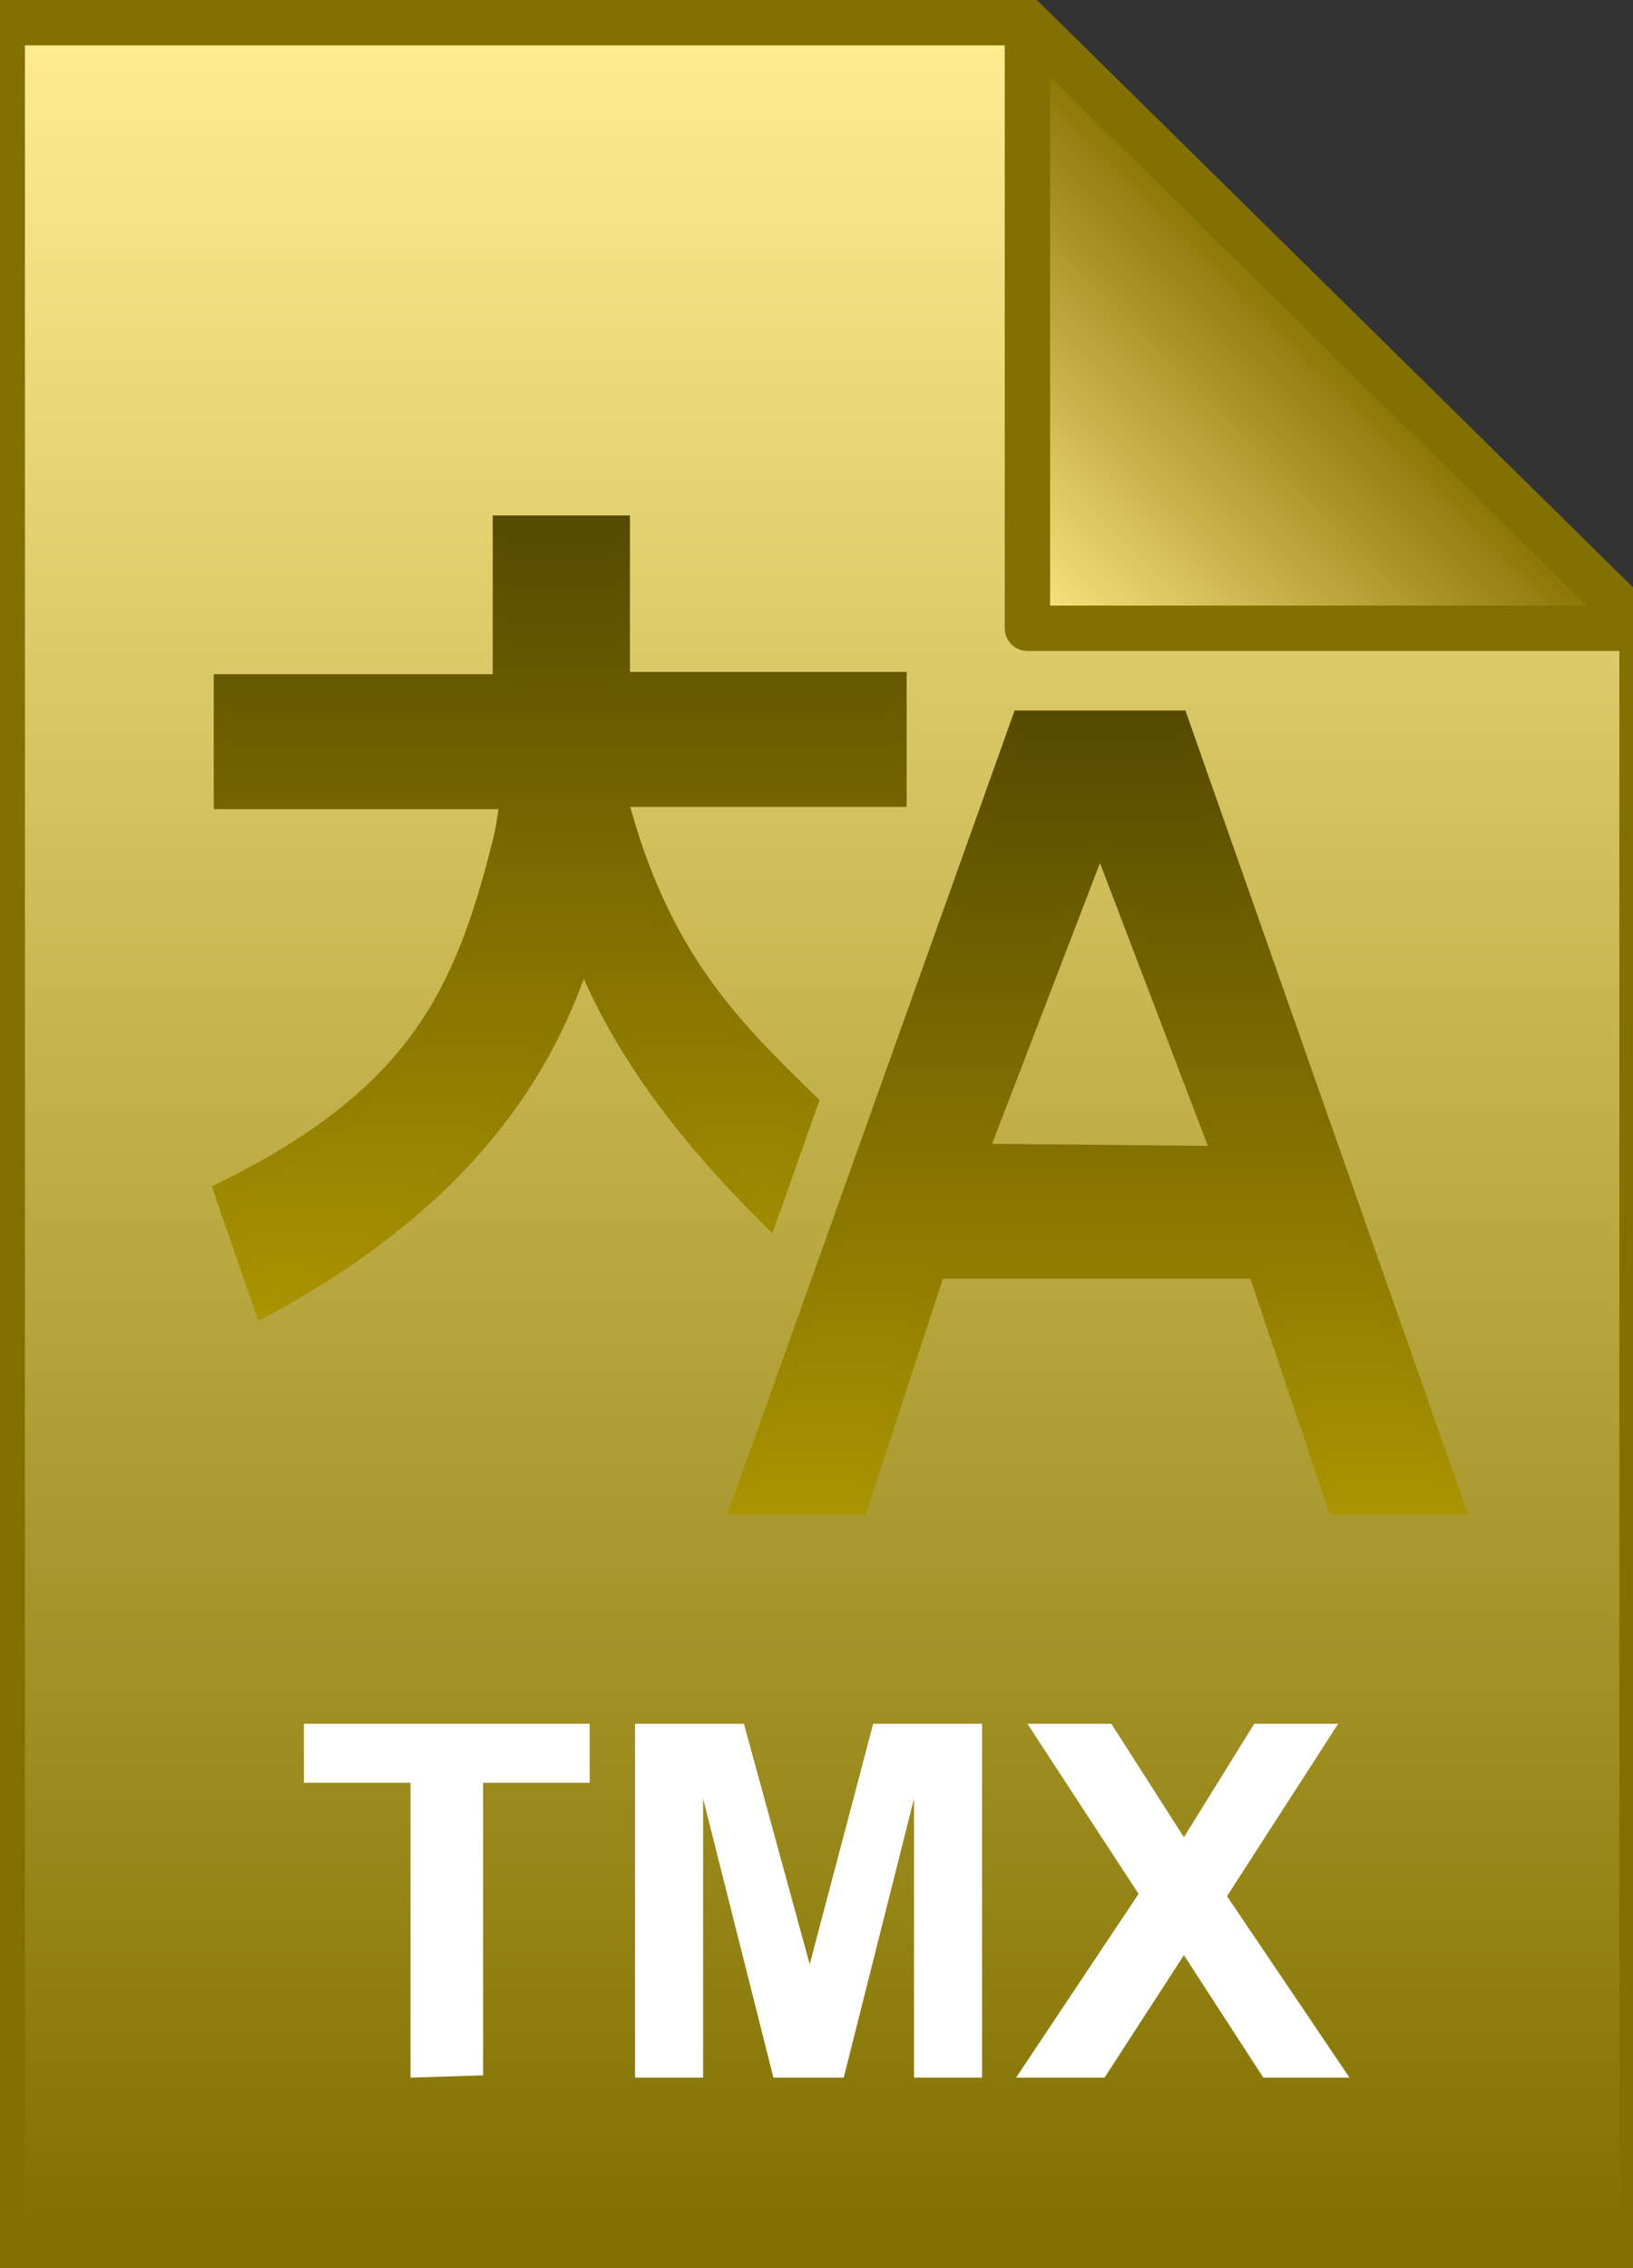 <svg xmlns="http://www.w3.org/2000/svg" viewBox="0 0 72 100">
  <rect x="0" y="0" width="72" height="100" fill="#333333" stroke="none"/>
  <linearGradient id="a" gradientUnits="userSpaceOnUse" x1="486.311" y1="-614.109" x2="486.31" y2="-712.109" gradientTransform="translate(-450.061 713.109)">
    <stop offset="0" stop-color="#742d2d"/>
    <stop offset=".005" stop-color="#827100"/>
    <stop offset="1" stop-color="#ffee91"/>
  </linearGradient>
  <path d="M45.3 1l27.1 26.7V99H.1V1h45.2z" fill="url(#a)"/>
  <path d="M45.3 1l27.1 26.7V99H.1V1h45.2z" fill-opacity="0" stroke="#827100" stroke-width="2"/>
  <path d="M18.1 91.6v-13h-4.7V76H26v2.6h-4.7v12.9l-3.2.1zm9.9 0V76h4.8l2.9 10.6L38.5 76h4.8v15.6h-3V79.3l-3.1 12.3h-3.1L31 79.3v12.3h-3zm16.8 0l5.4-8.1-4.9-7.5H49l3.2 5 3.1-5H59l-4.9 7.6 5.4 8h-3.8l-3.5-5.4-3.5 5.4h-3.9z" fill="#fefefe"/>
  <linearGradient id="b" gradientUnits="userSpaceOnUse" x1="495.431" y1="-685.277" x2="508.979" y2="-698.827" gradientTransform="translate(-450.061 713.109)">
    <stop offset="0" stop-color="#feea86"/>
    <stop offset="1" stop-color="#867200"/>
  </linearGradient>
  <path d="M45.3 1l27.1 26.7H45.3V1z" fill="url(#b)"/>
  <path d="M45.3 1l27.1 26.7H45.3V1z" fill-opacity="0" stroke="#827100" stroke-width="2" stroke-linejoin="round"/>
  <linearGradient id="c" gradientUnits="userSpaceOnUse" x1="24.65" y1="42.3" x2="24.65" y2="76.9" gradientTransform="matrix(1 0 0 -1 0 100)">
    <stop offset="0" stop-color="#aa9400"/>
    <stop offset="1" stop-color="#564a00"/>
  </linearGradient>
  <linearGradient id="d" gradientUnits="userSpaceOnUse" x1="24.606" y1="41.761" x2="24.606" y2="77.275" gradientTransform="matrix(1 0 0 -1 0 100)">
    <stop offset="0" stop-color="#aa9400"/>
    <stop offset="1" stop-color="#564a00"/>
  </linearGradient>
  <path d="M35.7 48.6c-3.5-3.4-6.6-6.5-8.4-13.4h12.3V30H27.4v-6.9h-5.3v7H9.8v5.2h12.6s-.1 1-.3 1.8c-1.7 6.8-3.8 11.2-12.3 15.4l1.8 5.2c8-4.3 12.2-9.6 14.1-15.6 1.8 4.5 4.8 8.2 8.2 11.6l1.8-5.1z" fill="url(#c)" stroke="url(#d)" stroke-width=".75" stroke-miterlimit="10"/>
  <linearGradient id="e" gradientUnits="userSpaceOnUse" x1="48.4" y1="33.635" x2="48.4" y2="68.264" gradientTransform="matrix(1 0 0 -1 0 100)">
    <stop offset="0" stop-color="#aa9400"/>
    <stop offset="1" stop-color="#564a00"/>
  </linearGradient>
  <linearGradient id="f" gradientUnits="userSpaceOnUse" x1="48.399" y1="33.225" x2="48.399" y2="68.604" gradientTransform="matrix(1 0 0 -1 0 100)">
    <stop offset="0" stop-color="#aa9400"/>
    <stop offset="1" stop-color="#564a00"/>
  </linearGradient>
  <path d="M52 31.7h-7L32.6 66.4h5.3L41.3 56h14.1l3.5 10.4h5.3L52 31.7zm-8.8 19.1L48.5 37l5.3 13.9-10.6-.1z" fill="url(#e)" stroke="url(#f)" stroke-width=".75" stroke-miterlimit="10"/>
</svg>
